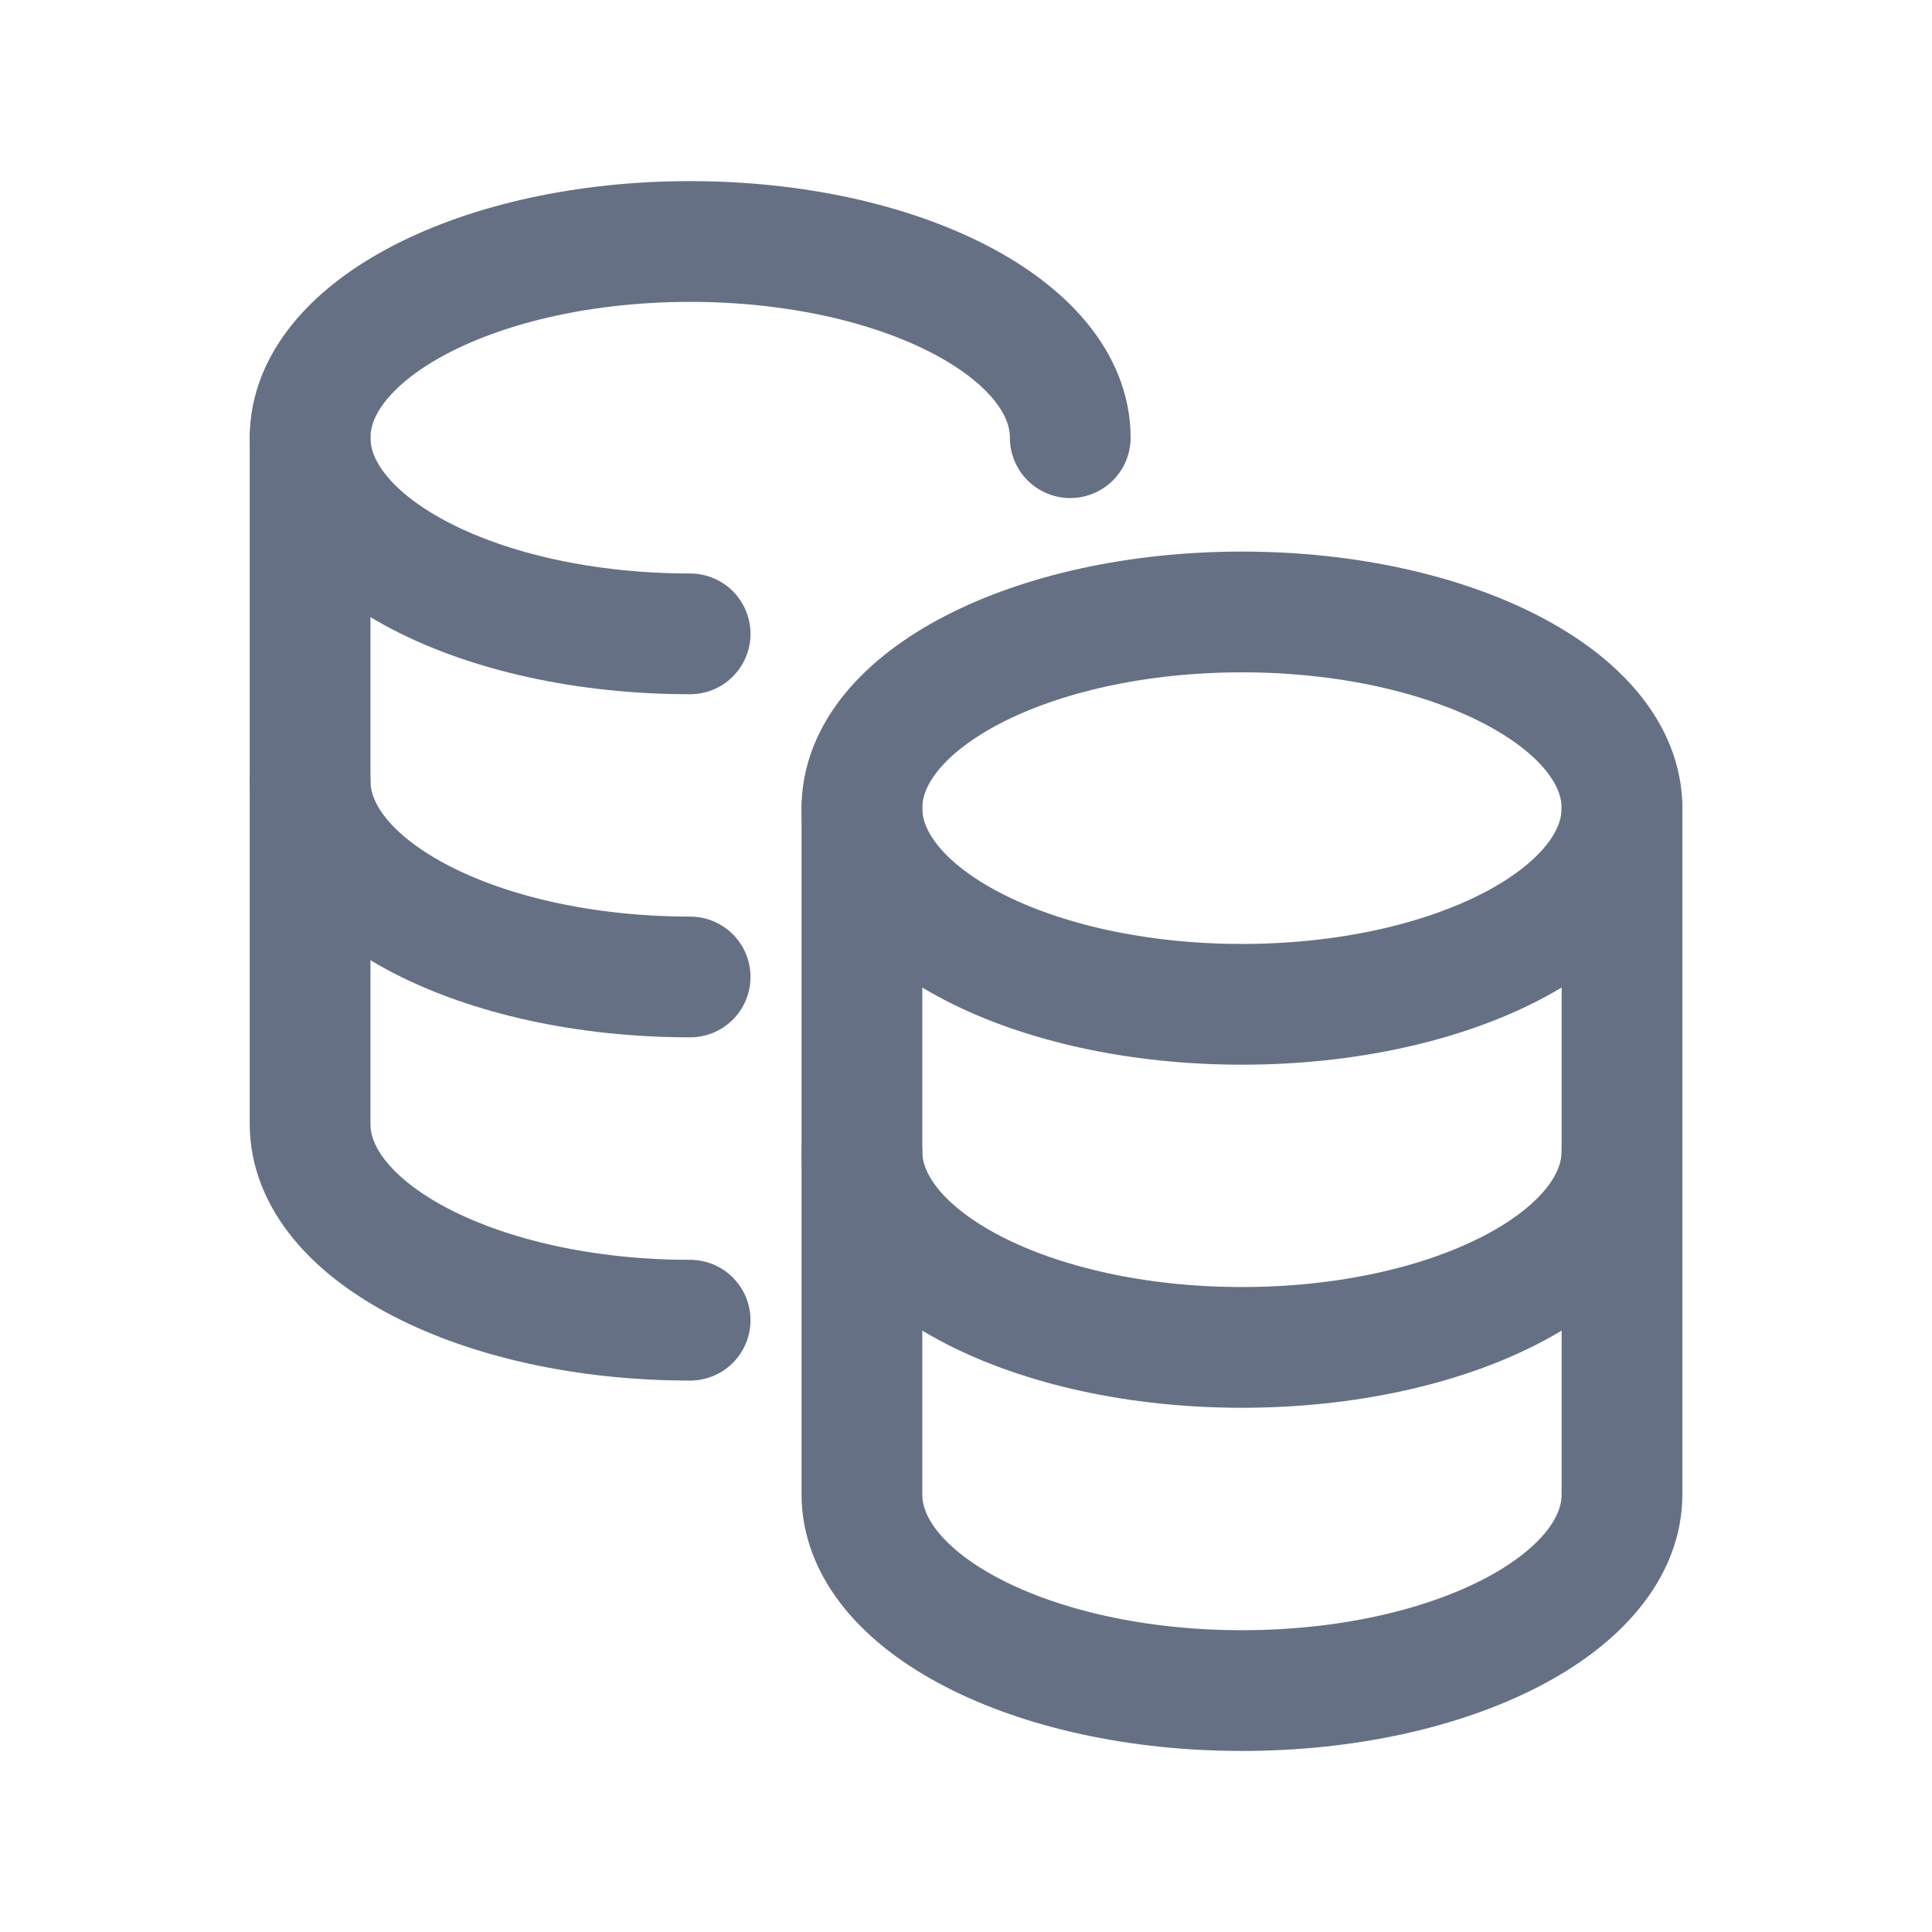 <svg width="24" height="24" viewBox="0 0 24 24" fill="none" xmlns="http://www.w3.org/2000/svg">
<g id="Coins 1 1">
<path id="Vector" d="M20.149 14.301C20.149 15.646 18.035 16.738 15.428 16.738C12.82 16.738 10.707 15.646 10.707 14.301" stroke="#667085" stroke-width="1.5" stroke-linecap="round" stroke-linejoin="round"/>
<path id="Vector_2" d="M8.573 12.136C5.966 12.136 3.852 11.046 3.852 9.699" stroke="#667085" stroke-width="1.5" stroke-linecap="round" stroke-linejoin="round"/>
<path id="Vector_3" d="M3.852 5.438V13.962C3.852 15.309 5.966 16.4 8.573 16.4" stroke="#667085" stroke-width="1.5" stroke-linecap="round" stroke-linejoin="round"/>
<path id="Vector_4" d="M8.573 7.874C5.966 7.874 3.852 6.784 3.852 5.437C3.852 4.092 5.966 3 8.573 3C11.181 3 13.295 4.092 13.295 5.437" stroke="#667085" stroke-width="1.5" stroke-linecap="round" stroke-linejoin="round"/>
<path id="Vector_5" d="M20.149 10.039V18.564C20.149 19.91 18.035 21.001 15.428 21.001C12.82 21.001 10.707 19.91 10.707 18.564V10.039" stroke="#667085" stroke-width="1.5" stroke-linecap="round" stroke-linejoin="round"/>
<path id="Vector_6" fill-rule="evenodd" clip-rule="evenodd" d="M20.149 10.039C20.149 11.384 18.035 12.476 15.428 12.476C12.82 12.476 10.707 11.384 10.707 10.039C10.707 8.693 12.82 7.602 15.428 7.602C18.035 7.602 20.149 8.693 20.149 10.039Z" stroke="#667085" stroke-width="1.5" stroke-linecap="round" stroke-linejoin="round"/>
</g>
</svg>
